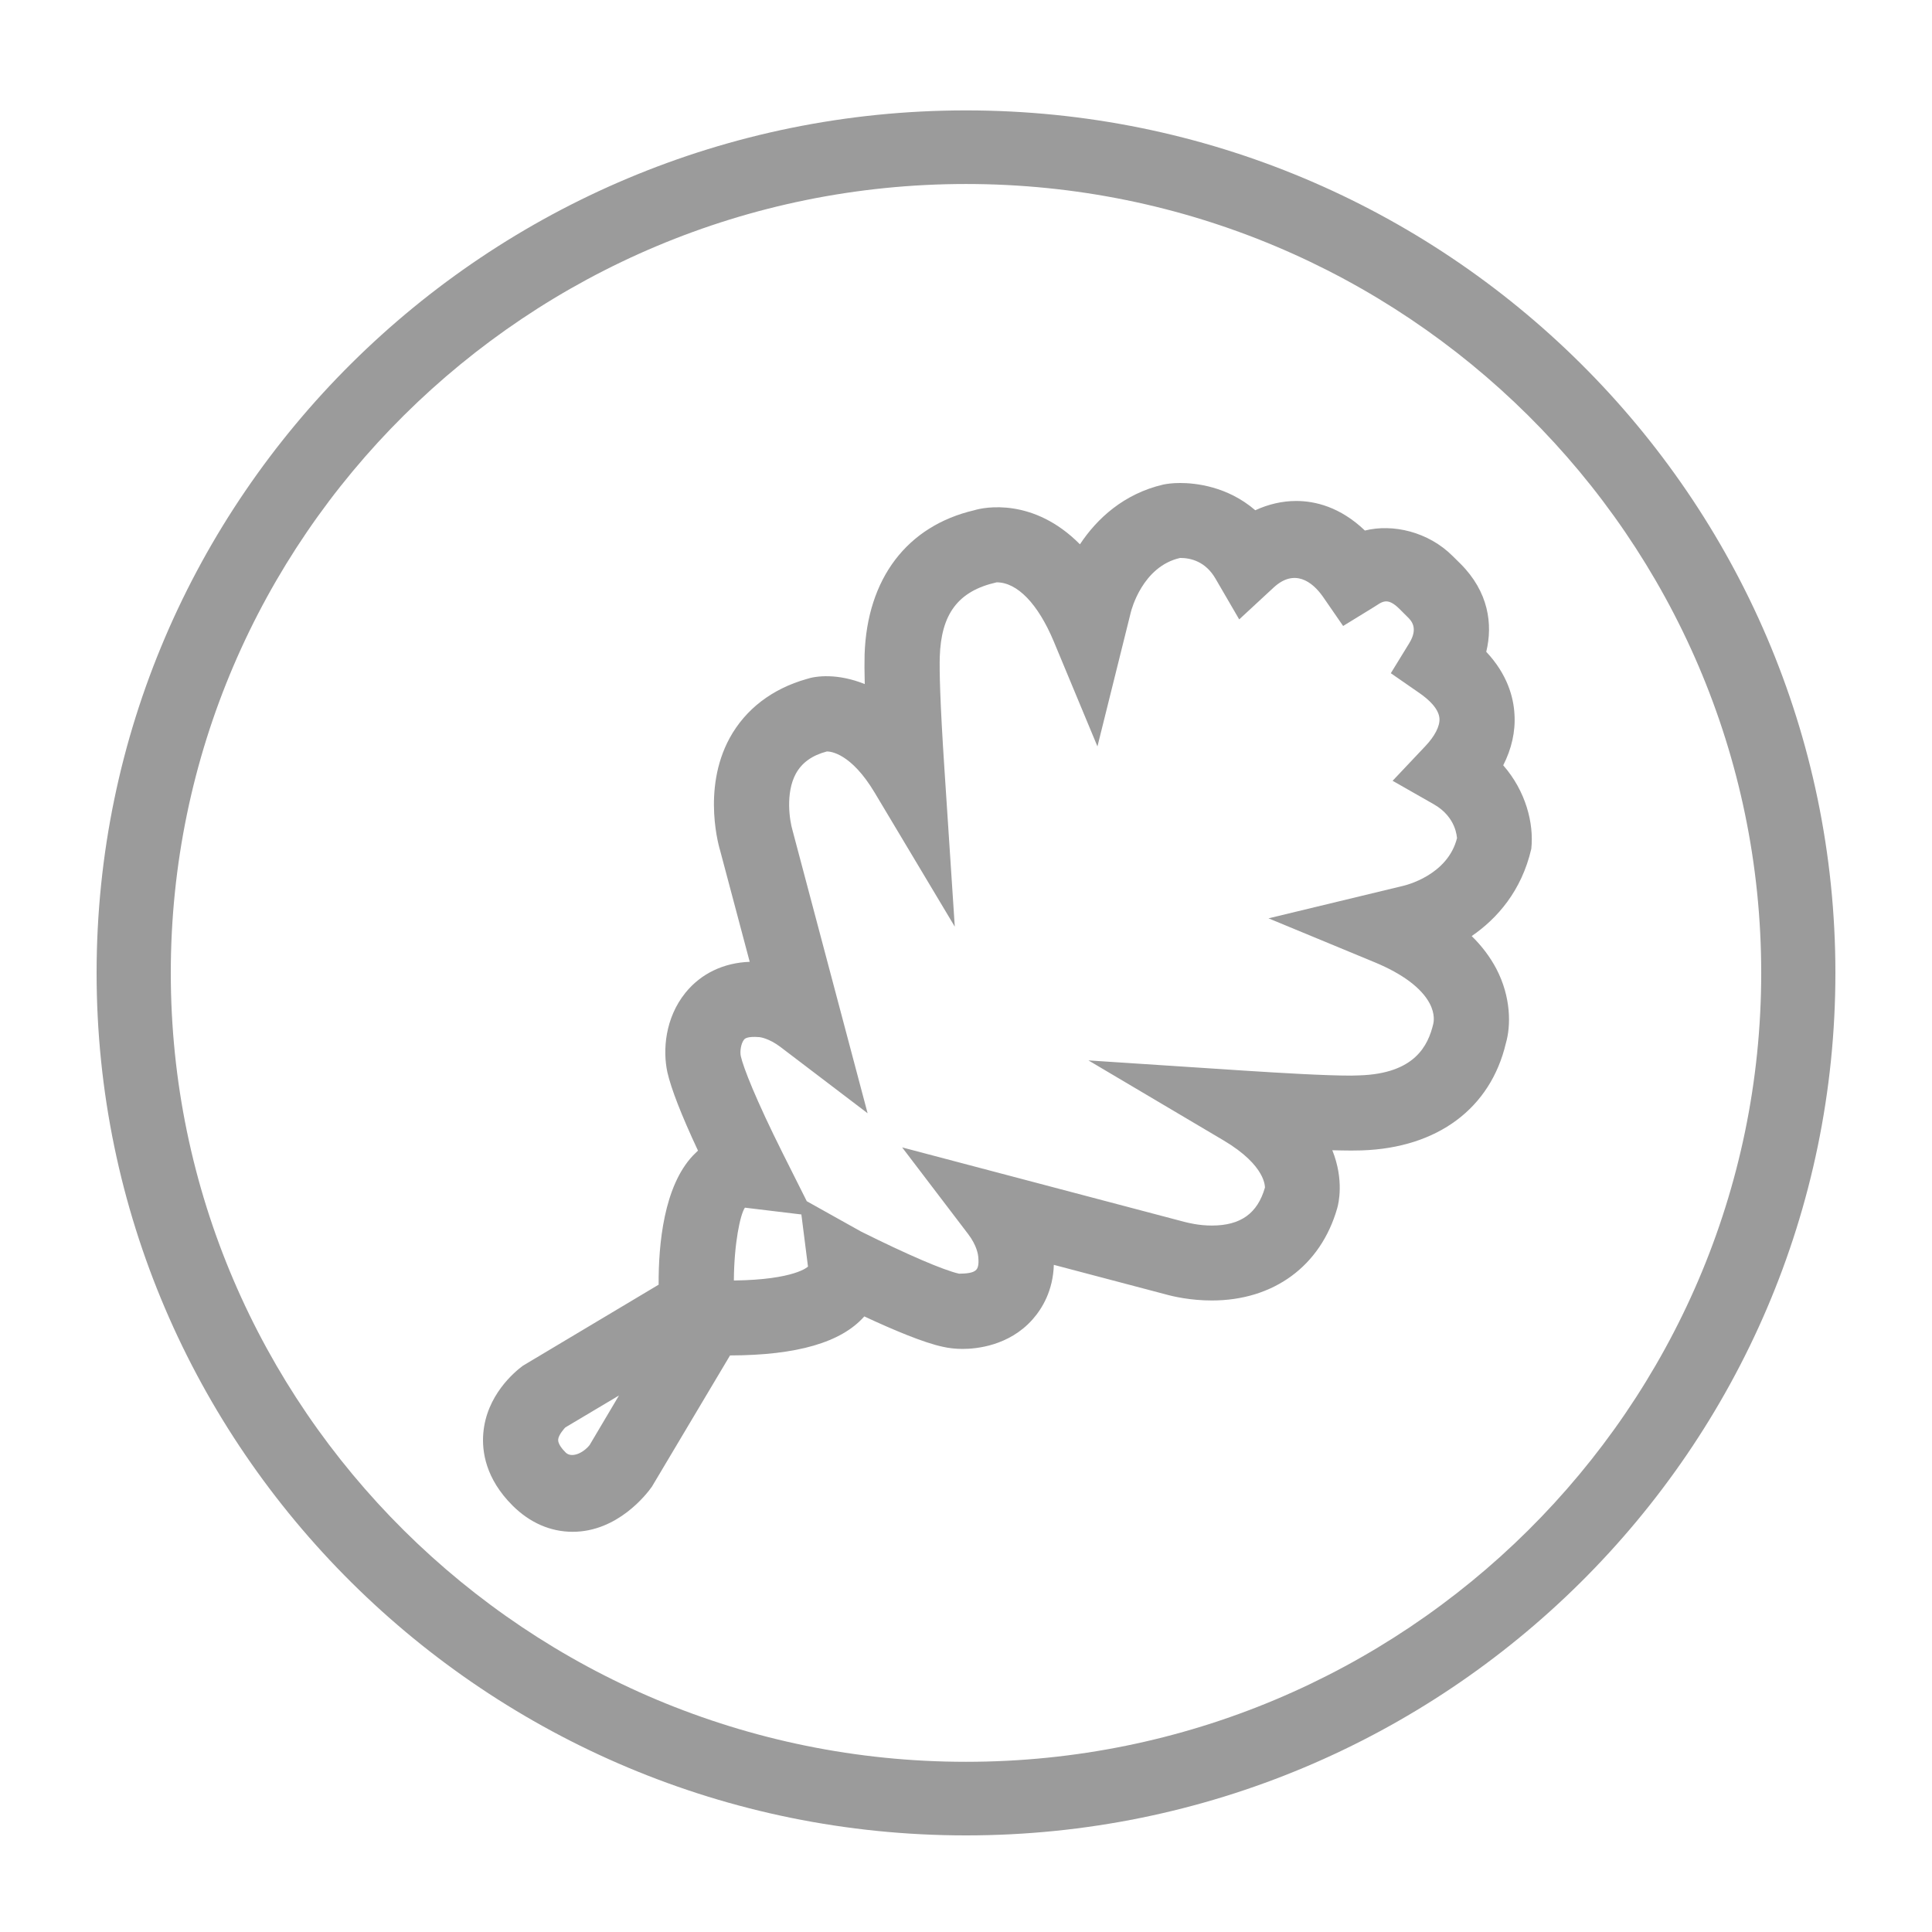 <svg viewBox="0 0 140 140" xmlns="http://www.w3.org/2000/svg">
    <g id="Page-1" stroke="none" stroke-width="1" fill="none" fill-rule="evenodd">
        <g id="lpiņa-aplī" fill="#9B9B9B">
            <g id="Group-22" transform="translate(7, 8)">
                <path d="M63,5.333 C31.223,5.333 5.376,30.98 5.376,62.502 C5.376,94.02 31.223,119.667 63,119.667 C94.771,119.667 120.624,94.02 120.624,62.502 C120.624,30.98 94.771,5.333 63,5.333 M63,125 C28.259,125 0,96.966 0,62.502 C0,28.039 28.259,0 63,0 C97.741,0 126,28.039 126,62.502 C126,96.966 97.741,125 63,125" id="Fill-2"></path>
                <path d="M51.462,79.045 L55.402,81.247 C58.699,82.891 61.414,84.063 62.502,84.296 C63.003,84.291 63.531,84.253 63.748,84.009 C63.933,83.802 63.917,83.39 63.89,83.076 C63.874,82.929 63.797,82.267 63.161,81.432 L58.373,75.145 L78.81,80.537 C79.082,80.607 79.865,80.808 80.812,80.808 C82.907,80.808 84.126,79.929 84.664,78.052 C84.648,78.052 84.8,76.495 81.65,74.629 L71.872,68.841 L83.217,69.585 C85.742,69.747 88.984,69.943 90.911,69.943 L91.498,69.926 C95.541,69.802 96.488,67.746 96.858,66.205 C96.89,66.086 97.01,65.494 96.602,64.719 C96.014,63.601 94.638,62.571 92.625,61.735 L84.92,58.546 L94.638,56.202 C94.834,56.159 97.924,55.432 98.588,52.703 L98.577,52.703 C98.561,52.703 98.555,51.233 96.912,50.288 L93.914,48.579 L96.281,46.073 C96.967,45.351 97.342,44.624 97.309,44.077 C97.266,43.35 96.515,42.682 95.889,42.243 L93.784,40.784 L95.122,38.603 C95.797,37.502 95.258,36.965 94.992,36.705 L94.426,36.14 C93.49,35.202 93.136,35.641 92.527,36.01 L90.328,37.361 L88.865,35.24 C88.081,34.122 86.792,33.195 85.301,34.567 L82.798,36.884 L81.084,33.938 C80.366,32.69 79.294,32.43 78.521,32.43 C75.779,33.043 74.979,36.227 74.946,36.357 L72.525,46.089 L69.358,38.478 C68.221,35.761 66.719,34.198 65.223,34.198 C62.388,34.833 61.197,36.531 61.099,39.601 C61.071,40.523 61.104,42.71 61.447,47.879 L62.187,59.148 L56.387,49.447 C54.683,46.594 53.203,46.453 52.921,46.453 C51.843,46.735 51.103,47.272 50.668,48.069 C49.901,49.479 50.227,51.488 50.423,52.145 L55.87,72.671 L49.552,67.865 C48.714,67.23 48.056,67.154 48.029,67.154 C47.104,67.078 46.957,67.285 46.913,67.339 C46.69,67.621 46.609,68.196 46.68,68.527 C46.865,69.357 47.762,71.657 49.737,75.606 L51.462,79.045 Z M46.979,79.512 C46.641,80 46.195,82.094 46.179,84.79 C50.603,84.735 51.544,83.792 51.549,83.781 L51.071,80.005 L46.979,79.512 Z M37.854,93.122 L33.964,95.438 C33.92,95.482 33.479,95.959 33.447,96.311 C33.419,96.637 33.779,97.044 33.996,97.261 C34.421,97.668 35.248,97.31 35.726,96.713 L37.854,93.122 Z M34.497,103 C32.892,103 31.39,102.344 30.144,101.101 C28.19,99.154 27.908,97.174 28.022,95.856 C28.25,93.116 30.274,91.419 30.895,90.963 L40.727,85.093 C40.711,82.148 41.108,77.96 43.219,75.731 C43.333,75.611 43.458,75.492 43.578,75.378 C42.37,72.796 41.63,70.886 41.358,69.688 C41.021,68.109 41.184,65.777 42.675,63.932 C43.796,62.549 45.439,61.762 47.327,61.697 L45.183,53.631 C45.167,53.582 43.817,49.246 45.88,45.471 C47.022,43.393 48.948,41.912 51.457,41.202 C52.121,40.979 53.677,40.773 55.663,41.57 C55.641,40.681 55.636,39.965 55.652,39.422 C55.837,33.927 58.726,30.114 63.596,28.975 C64.309,28.752 67.884,28.036 71.257,31.443 C72.487,29.582 74.435,27.781 77.291,27.114 C77.542,27.065 77.923,27 78.521,27 C79.615,27 81.944,27.233 83.962,28.975 C84.92,28.535 85.921,28.302 86.928,28.302 C88.272,28.302 90.105,28.72 91.906,30.445 C93.92,29.94 96.504,30.526 98.273,32.3 L98.833,32.853 C100.863,34.882 101.189,37.225 100.699,39.232 C102.234,40.865 102.68,42.531 102.745,43.767 C102.821,45.015 102.538,46.263 101.929,47.456 C103.567,49.333 104.16,51.656 103.964,53.506 C103.262,56.555 101.488,58.567 99.644,59.831 C100.384,60.553 100.977,61.345 101.428,62.196 C102.511,64.268 102.489,66.346 102.119,67.605 C101.009,72.302 97.19,75.177 91.683,75.362 L90.911,75.373 C90.508,75.373 90.046,75.362 89.545,75.351 C90.416,77.521 89.991,79.24 89.899,79.555 C88.702,83.732 85.301,86.238 80.812,86.238 C79.288,86.238 78.031,85.956 77.422,85.782 L69.364,83.656 C69.309,85.511 68.531,86.813 67.824,87.61 C66.11,89.542 63.716,89.748 62.764,89.748 C62.247,89.748 61.757,89.694 61.311,89.59 C59.934,89.298 57.752,88.381 55.63,87.393 C53.965,89.276 50.76,90.209 45.901,90.22 L40.237,99.734 C39.867,100.261 37.761,103 34.497,103 Z" id="Fill-3"></path>
            </g>
        </g>
    </g>
</svg>